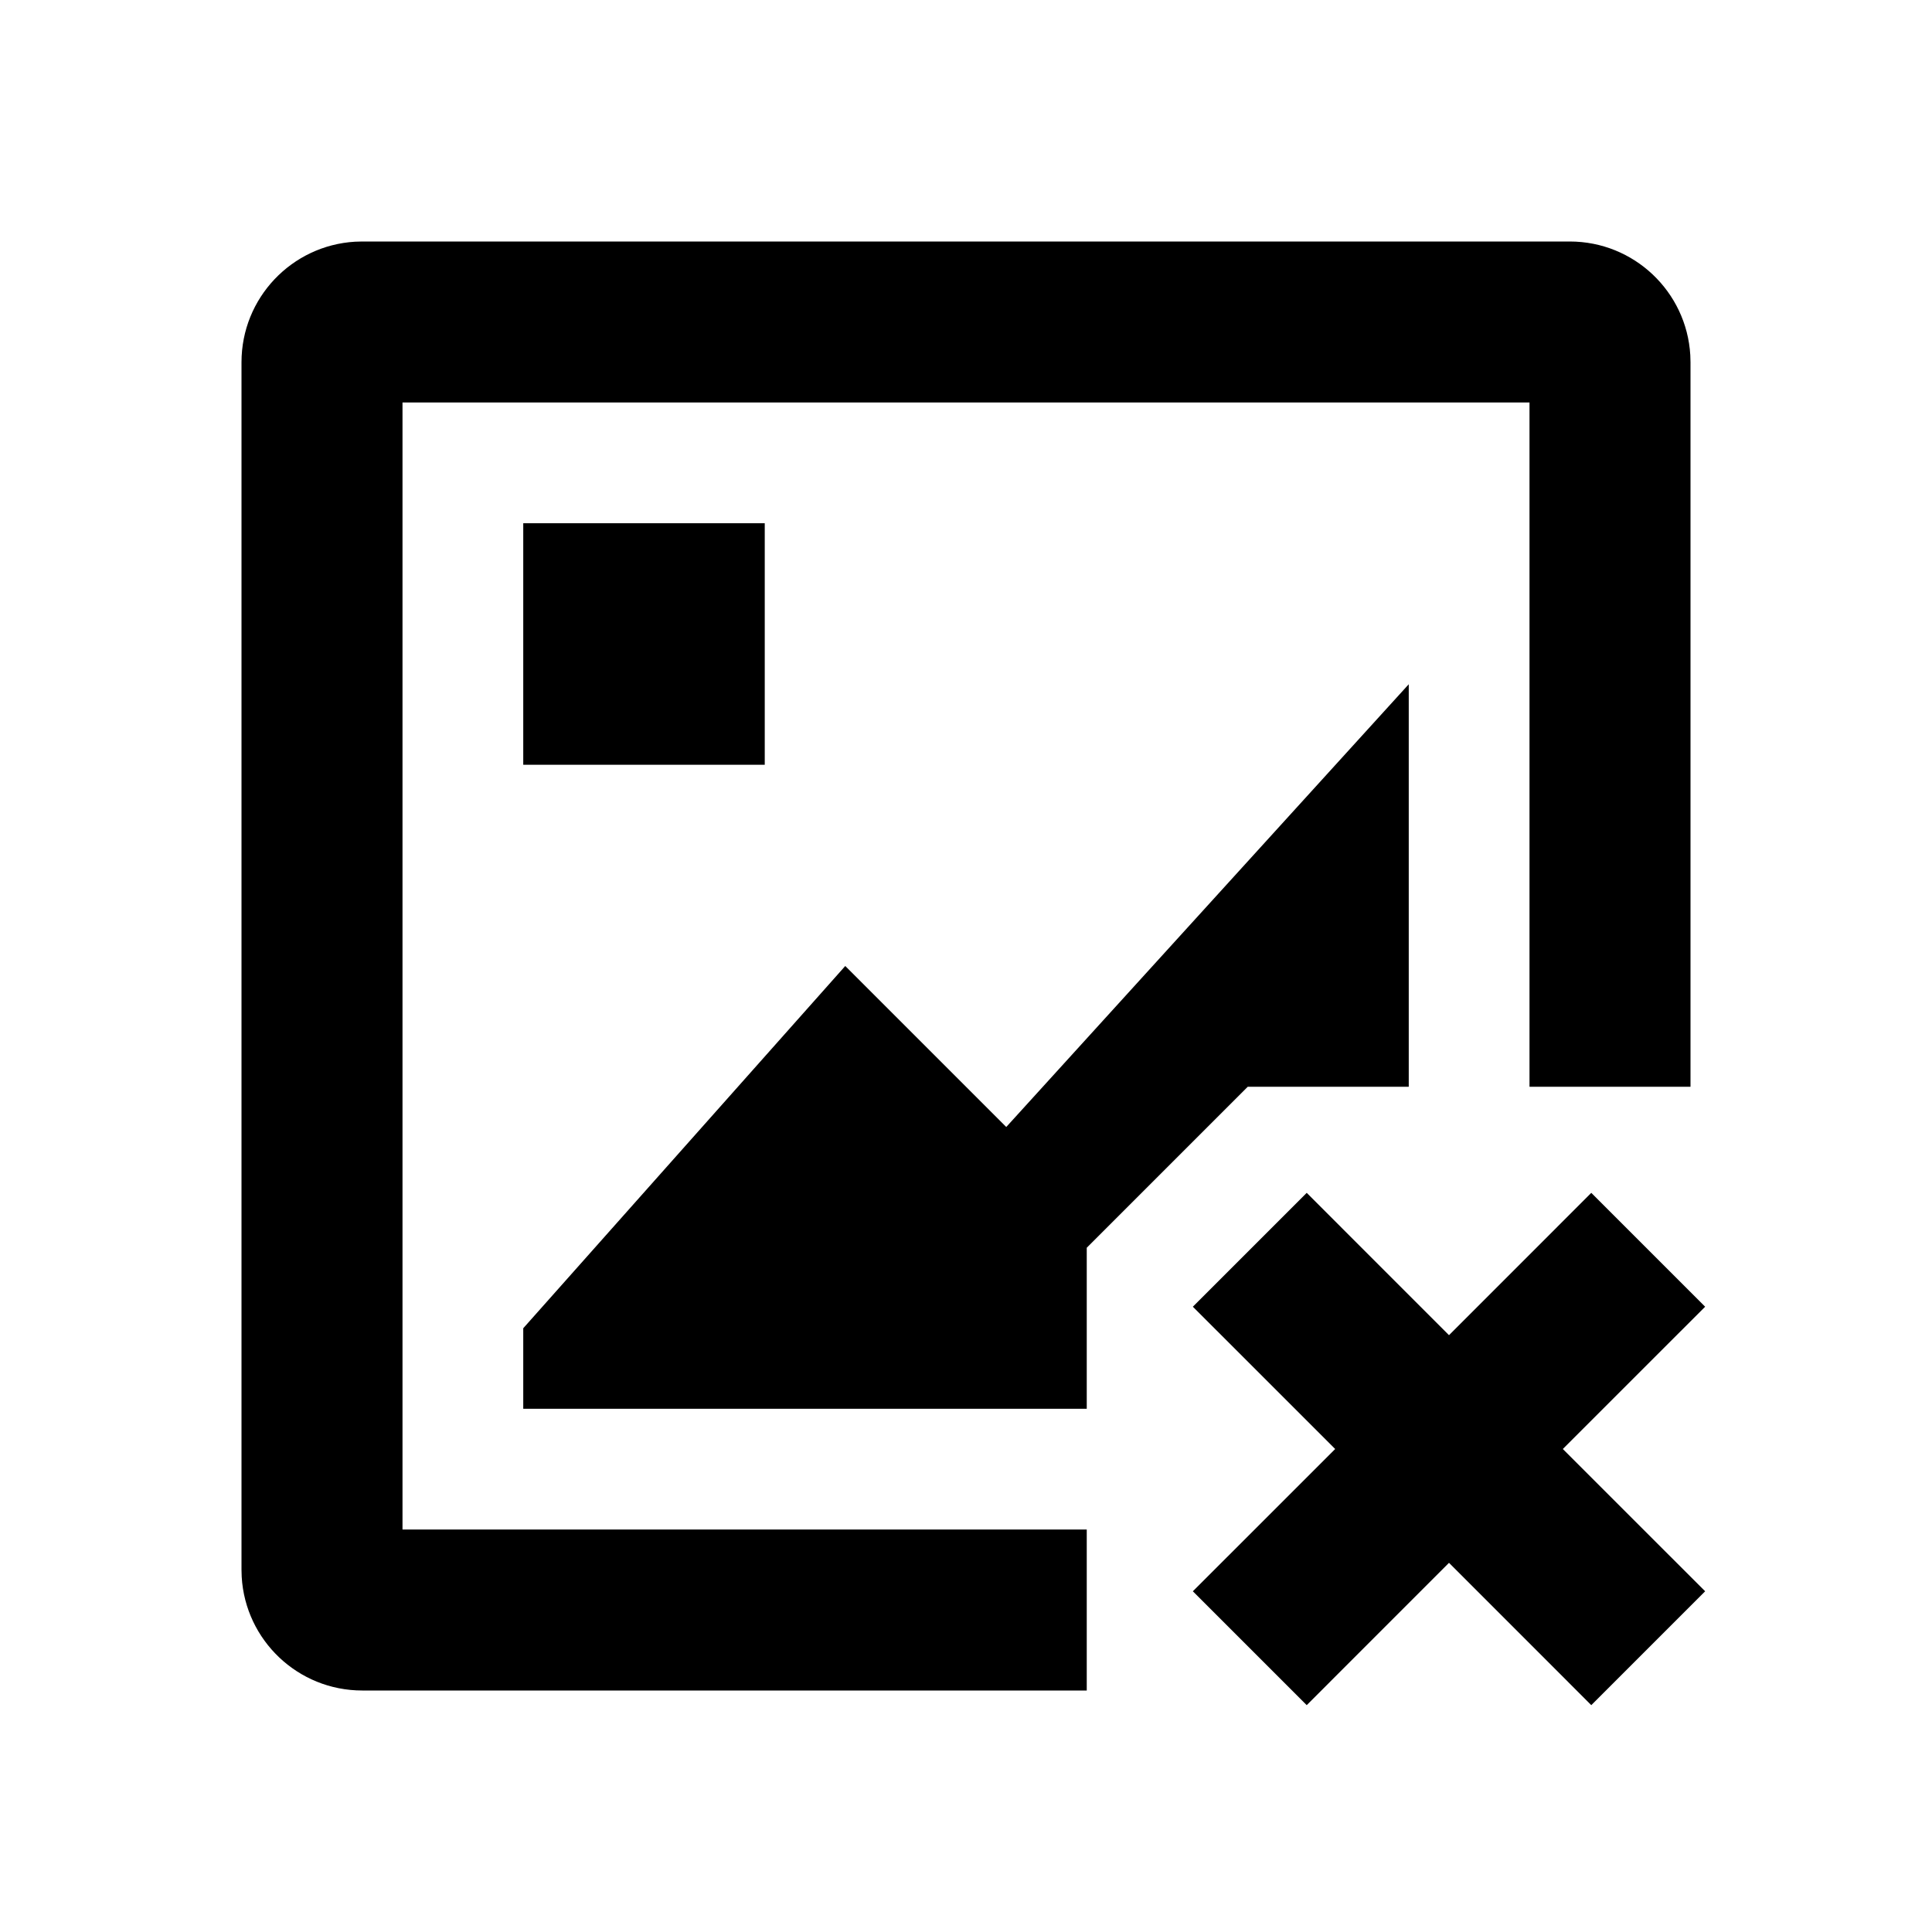 <svg
  width="48"
  height="48"
  viewBox="0 0 48 48"
  fill="none"
  xmlns="http://www.w3.org/2000/svg"
  class="mm-icon"
>
  <path
    fill-rule="evenodd"
    clip-rule="evenodd"
    d="M41.995 8.824C41.904 7.249 40.598 6 39 6H9L8.824 6.005C7.249 6.096 6 7.402 6 9V39L6.005 39.176C6.096 40.751 7.402 42 9 42H27V38H10V10H38V27H42V9L41.995 8.824ZM35 17V27H31L27 31V35H13V33L21 24L25 28L35 17ZM19 19V13H13V19H19Z"
    fill="currentColor"
  />
  <path
    fill-rule="evenodd"
    clip-rule="evenodd"
    d="M33.172 36L29.636 39.535L32.465 42.364L36 38.828L39.535 42.364L42.364 39.535L38.828 36L42.364 32.465L39.535 29.636L36 33.172L32.465 29.636L29.636 32.465L33.172 36Z"
    fill="currentColor"
  />
</svg>
